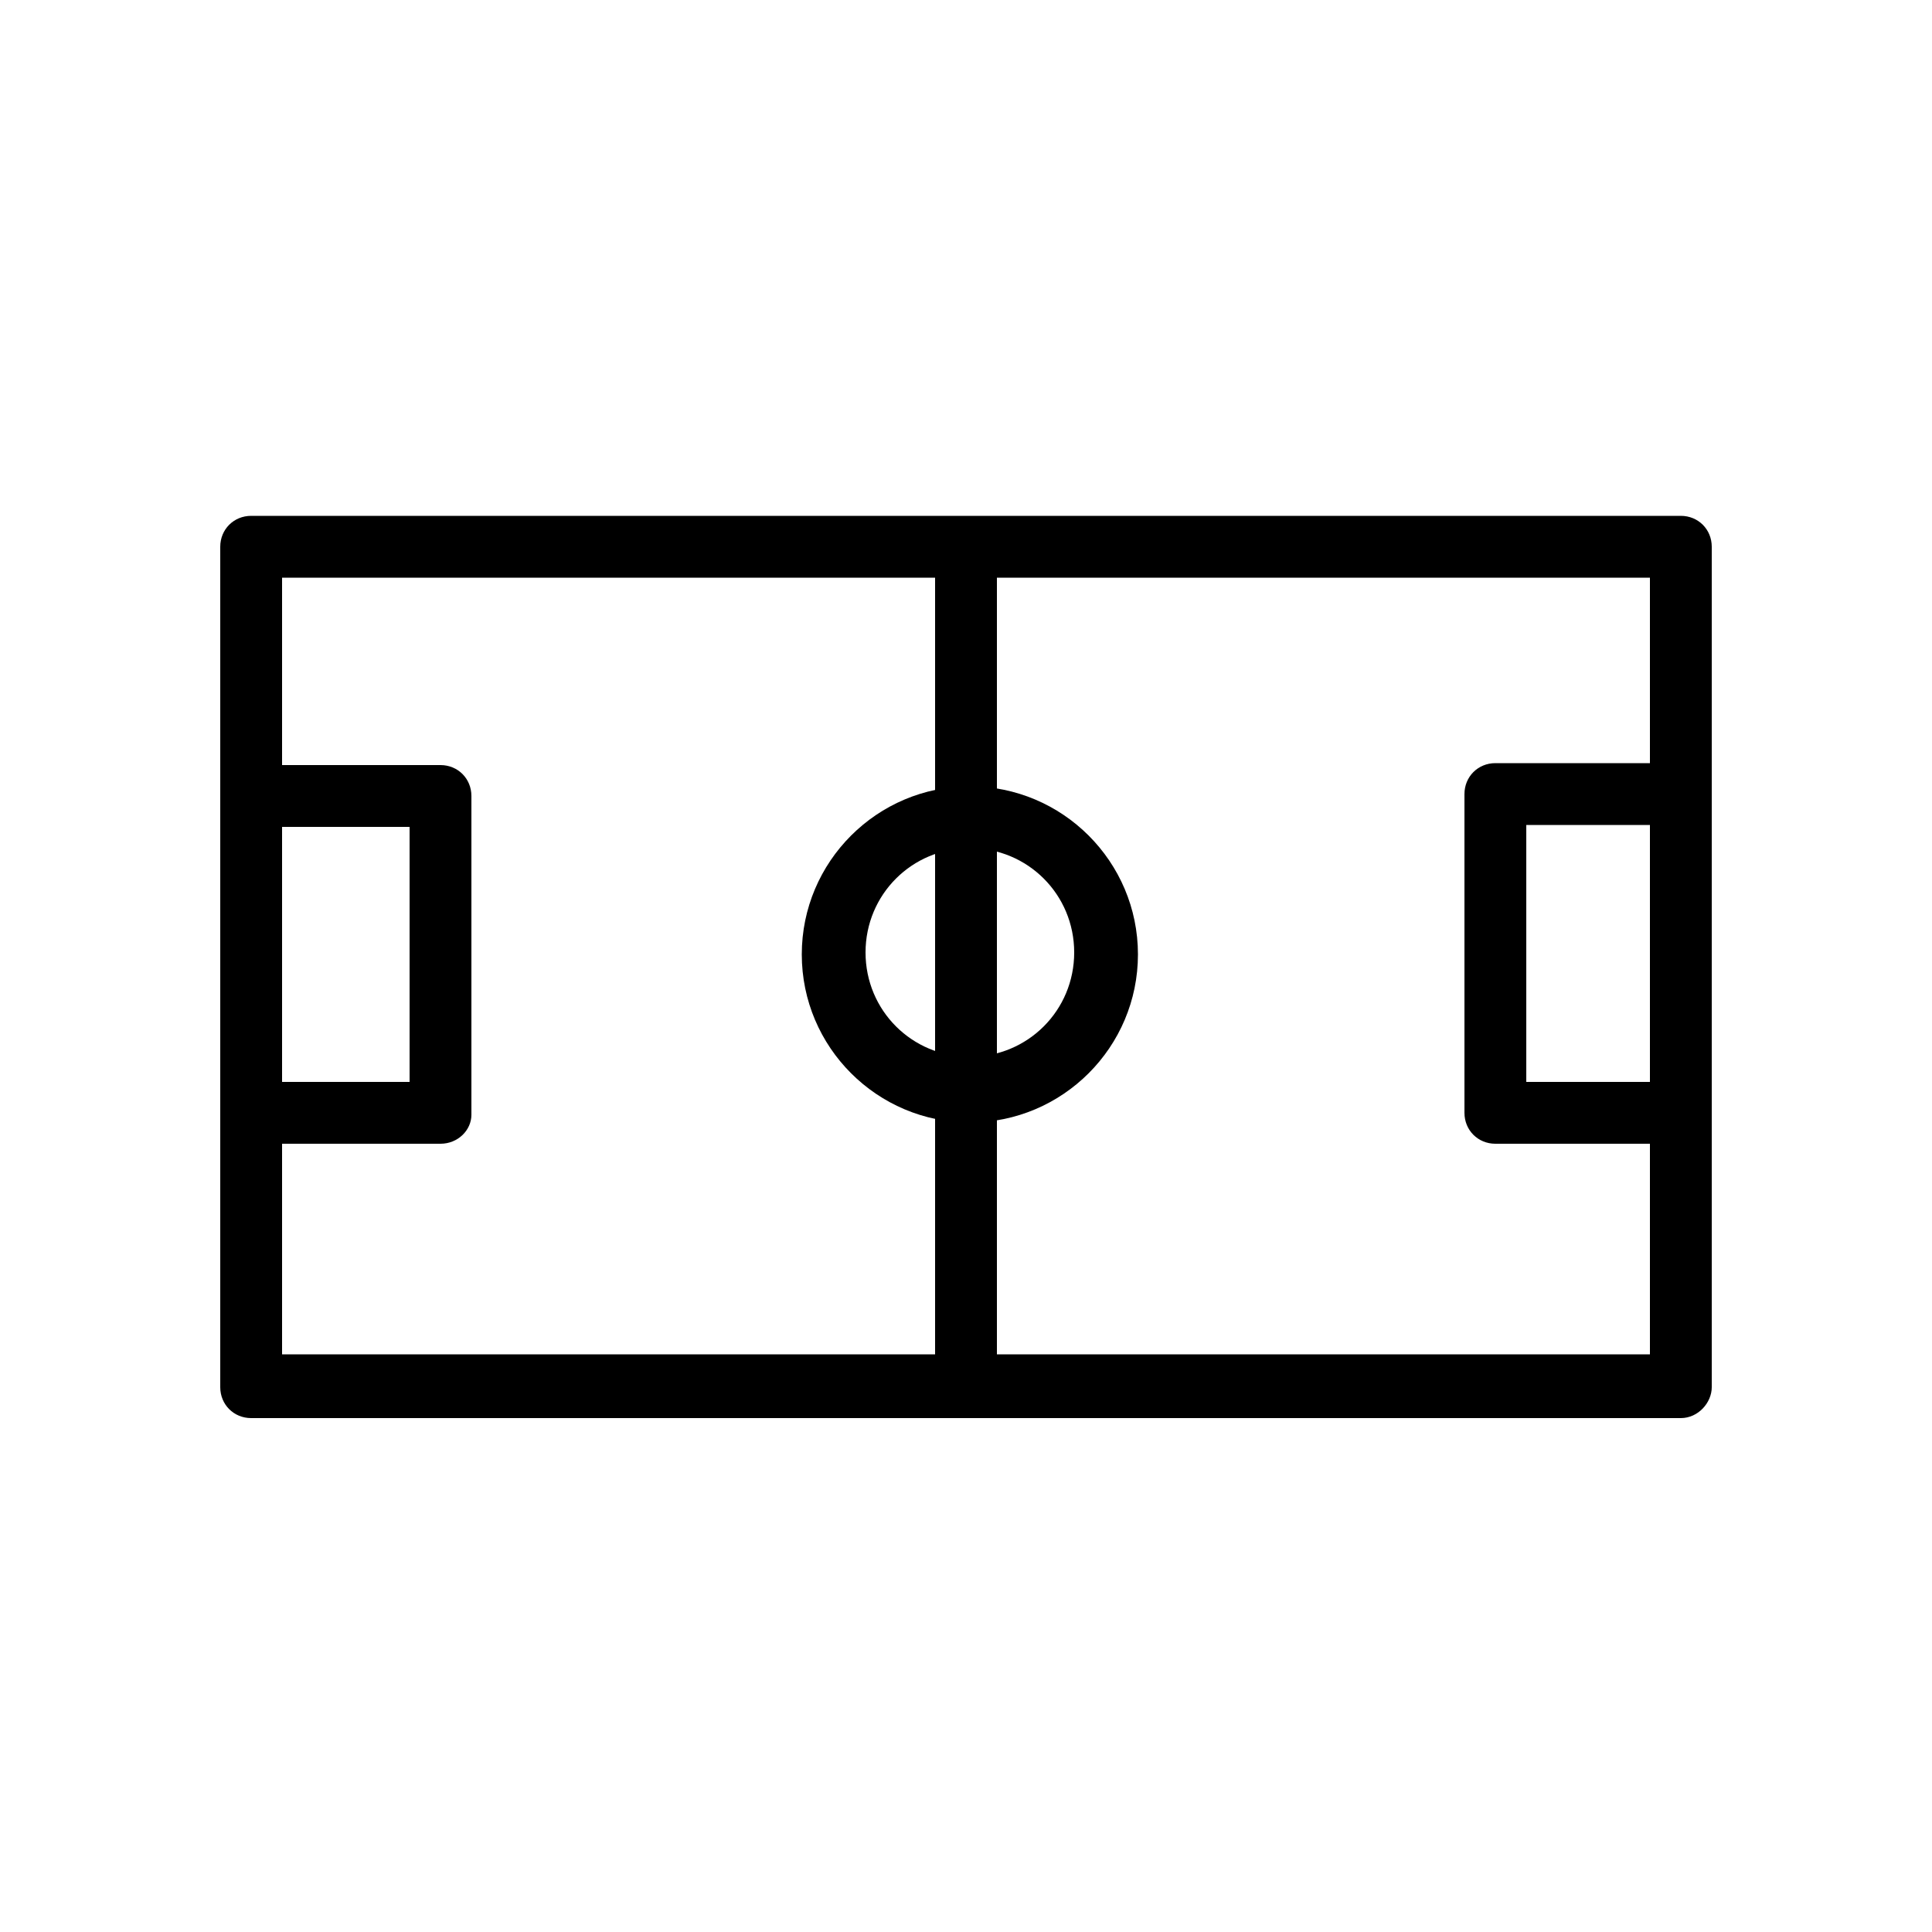 <svg xmlns="http://www.w3.org/2000/svg" xmlns:xlink="http://www.w3.org/1999/xlink" version="1.0" x="0px" y="0px" viewBox="0 0 100 100" enable-background="new 0 0 100 100" xml:space="preserve"><path d="M87,73.4H13c-0.9,0-1.6-0.7-1.6-1.6V28.3c0-0.9,0.7-1.6,1.6-1.6H87c0.9,0,1.6,0.7,1.6,1.6v43.5C88.6,72.6,87.9,73.4,87,73.4  z M14.6,70.1h70.8V29.9H14.6V70.1z"></path><path d="M50,73.3c-0.9,0-1.6-0.7-1.6-1.6V28.6c0-0.9,0.7-1.6,1.6-1.6s1.6,0.7,1.6,1.6v43.1C51.6,72.5,50.9,73.3,50,73.3z"></path><path d="M86.4,59.2h-9c-0.9,0-1.6-0.7-1.6-1.6V41.1c0-0.9,0.7-1.6,1.6-1.6h9c0.9,0,1.6,0.7,1.6,1.6s-0.7,1.6-1.6,1.6H79V56h7.4  c0.9,0,1.6,0.7,1.6,1.6S87.3,59.2,86.4,59.2z"></path><path d="M22.8,59.2h-9c-0.9,0-1.6-0.7-1.6-1.6s0.7-1.6,1.6-1.6h7.4V42.8h-7.4c-0.9,0-1.6-0.7-1.6-1.6s0.7-1.6,1.6-1.6h9  c0.9,0,1.6,0.7,1.6,1.6v16.5C24.4,58.5,23.7,59.2,22.8,59.2z"></path><path d="M50.2,58.1c-4.8,0-8.7-3.9-8.7-8.7s3.9-8.7,8.7-8.7s8.7,3.9,8.7,8.7S55,58.1,50.2,58.1z M50.2,43.9c-3,0-5.4,2.4-5.4,5.4  s2.4,5.4,5.4,5.4s5.4-2.4,5.4-5.4S53.2,43.9,50.2,43.9z"></path></svg>